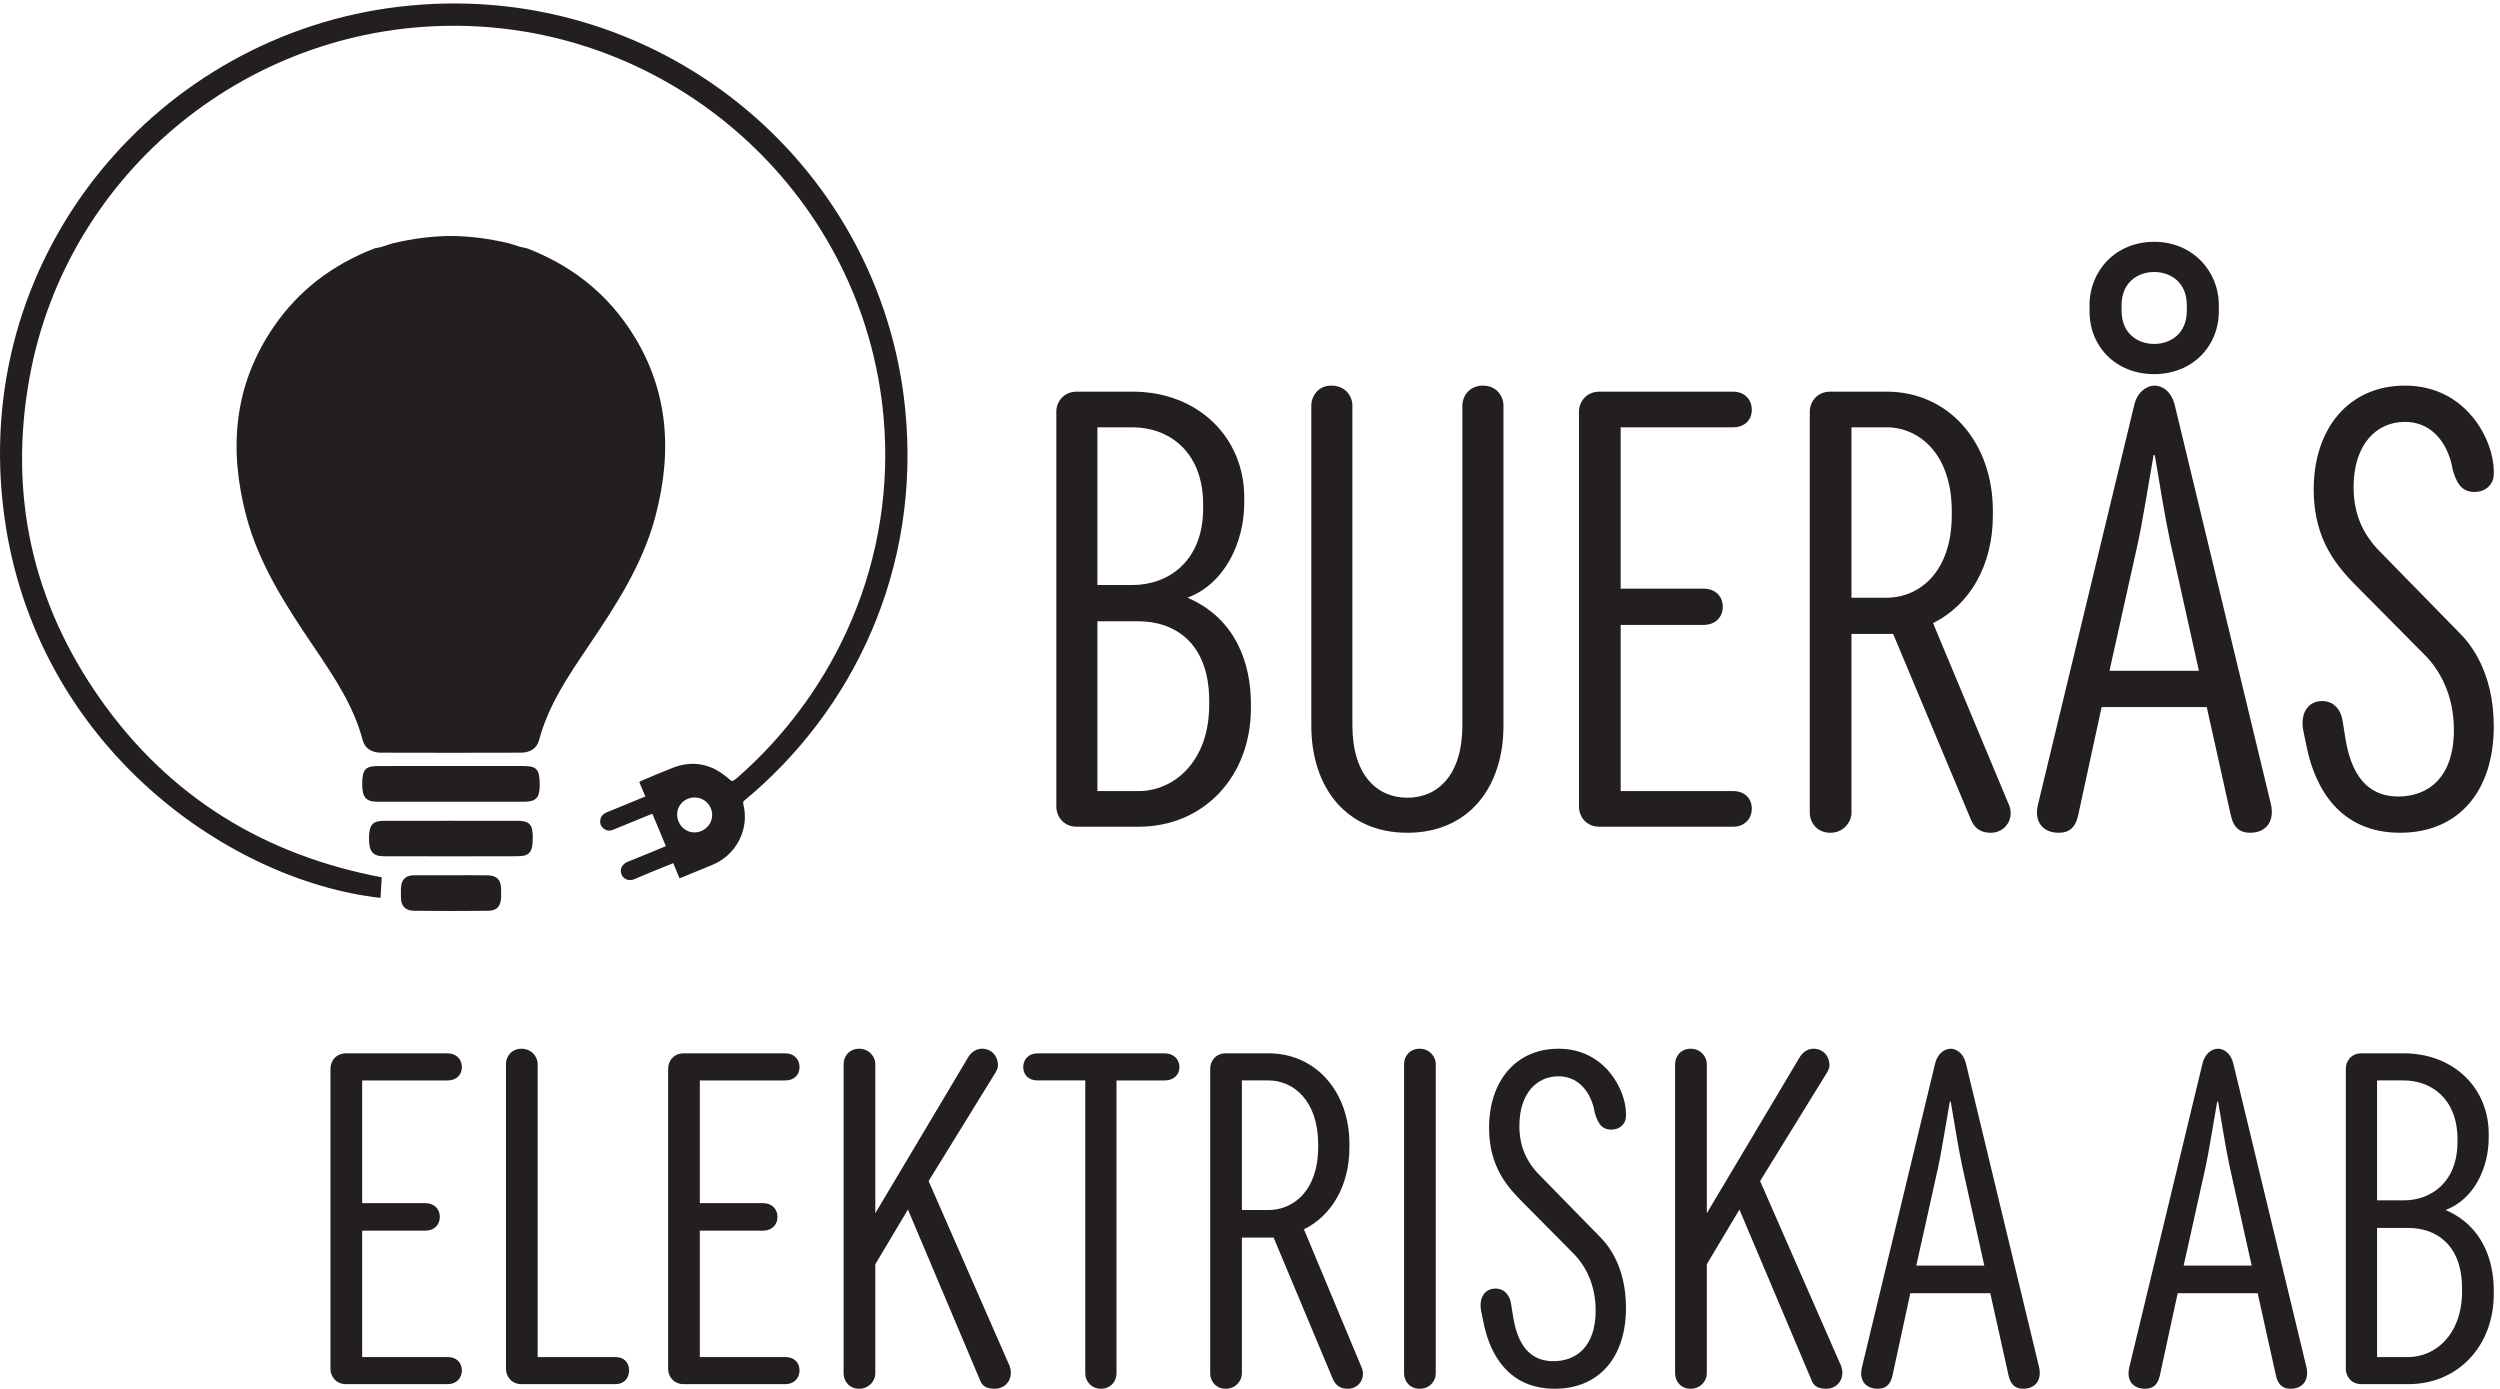 <?xml version="1.0" encoding="UTF-8" standalone="no"?>
<!-- Created with Inkscape (http://www.inkscape.org/) -->

<svg
   version="1.1"
   id="svg1"
   width="302.36"
   height="167.96"
   viewBox="0 0 302.36 167.96"
   sodipodi:docname="bueras.eps"
   xmlns:inkscape="http://www.inkscape.org/namespaces/inkscape"
   xmlns:sodipodi="http://sodipodi.sourceforge.net/DTD/sodipodi-0.dtd"
   xmlns="http://www.w3.org/2000/svg"
   xmlns:svg="http://www.w3.org/2000/svg">
  <defs
     id="defs1" />
  <sodipodi:namedview
     id="namedview1"
     pagecolor="#ffffff"
     bordercolor="#000000"
     borderopacity="0.25"
     inkscape:showpageshadow="2"
     inkscape:pageopacity="0.0"
     inkscape:pagecheckerboard="0"
     inkscape:deskcolor="#d1d1d1">
    <inkscape:page
       x="0"
       y="0"
       inkscape:label="1"
       id="page1"
       width="302.36"
       height="167.96"
       margin="0"
       bleed="0" />
  </sodipodi:namedview>
  <g
     id="g1"
     inkscape:groupmode="layer"
     inkscape:label="1">
    <g
       id="group-R5">
      <path
         id="path2"
         d="m 1035.31,543.488 c 32.42,0 64.29,26.934 64.29,78.586 v 3.289 c 0,53.848 -32.42,72.532 -64.29,72.532 H 997.941 V 543.488 Z m -5.5,187.383 c 32.42,0 64.29,21.422 64.29,69.781 v 3.297 c 0,48.906 -31.87,70.336 -64.29,70.336 H 997.941 V 730.871 Z M 979.262,511.066 c -12.645,0 -18.684,9.895 -18.684,18.137 v 359.371 c 0,8.235 6.039,18.133 18.684,18.133 h 50.548 c 59.89,0 101.66,-41.762 101.66,-96.16 v -4.953 c 0,-35.711 -17.59,-73.633 -51.66,-86.27 45.06,-19.226 57.7,-61.539 57.7,-96.156 v -4.395 c 0,-62.101 -42.86,-107.707 -102.2,-107.707 h -56.048"
         style="fill:#231f20;fill-opacity:1;fill-rule:nonzero;stroke:none"
         transform="matrix(0.133,0,0,-0.133,0,167.96)" />
      <path
         id="path3"
         d="m 1367.18,602.836 c 0,-55.5 -31.32,-97.258 -87.38,-97.258 -56.04,0 -87.36,41.758 -87.36,97.258 v 291.227 c 0,8.246 6.04,18.132 18.13,18.132 13.19,0 19.23,-9.886 19.23,-18.132 V 603.391 c 0,-45.614 22.53,-65.946 50,-65.946 27.48,0 50.01,20.332 50.01,65.946 v 290.672 c 0,8.246 6.05,18.132 18.68,18.132 12.64,0 18.69,-9.886 18.69,-18.132 V 602.836"
         style="fill:#231f20;fill-opacity:1;fill-rule:nonzero;stroke:none"
         transform="matrix(0.133,0,0,-0.133,0,167.96)" />
      <path
         id="path4"
         d="m 1435.85,888.574 c 0,8.235 6.03,18.133 18.68,18.133 h 121.43 c 10.44,0 17.04,-7.148 17.04,-16.484 0,-9.344 -6.6,-15.938 -17.04,-15.938 h -102.2 V 727.57 h 75.28 c 10.99,0 17.58,-7.14 17.58,-16.484 0,-9.344 -6.59,-16.484 -17.58,-16.484 h -75.28 V 543.488 h 102.2 c 10.44,0 17.04,-6.59 17.04,-15.937 0,-9.336 -6.6,-16.485 -17.04,-16.485 h -121.43 c -12.65,0 -18.68,9.895 -18.68,18.137 v 359.371"
         style="fill:#231f20;fill-opacity:1;fill-rule:nonzero;stroke:none"
         transform="matrix(0.133,0,0,-0.133,0,167.96)" />
      <path
         id="path5"
         d="m 1715.52,719.324 c 29.66,0 59.33,23.082 59.33,75.285 v 3.301 c 0,52.195 -29.67,76.375 -59.33,76.375 h -31.88 V 719.324 Z m 6.04,-32.965 h -37.92 V 523.703 c 0,-8.23 -7.14,-18.125 -19.23,-18.125 -12.63,0 -18.68,9.895 -18.68,18.125 v 364.871 c 0,8.235 6.05,18.133 18.68,18.133 h 51.11 c 57.14,0 96.7,-46.715 96.7,-108.254 v -4.39 c 0,-45.067 -20.88,-81.325 -54.4,-97.817 l 68.13,-163.195 c 7.15,-13.731 -2.19,-27.473 -15.38,-27.473 -6.59,0 -13.74,1.641 -18.13,11.543 l -70.88,169.238"
         style="fill:#231f20;fill-opacity:1;fill-rule:nonzero;stroke:none"
         transform="matrix(0.133,0,0,-0.133,0,167.96)" />
      <path
         id="path6"
         d="m 1929.25,985.281 v -4.941 c 0,-20.883 14.83,-30.231 29.67,-30.231 14.84,0 29.67,9.348 29.67,30.231 v 4.941 c 0,20.879 -14.83,30.229 -29.67,30.229 -14.84,0 -29.67,-9.35 -29.67,-30.229 z M 1918.26,652.84 h 81.32 l -26.37,118.687 c -4.95,23.633 -8.8,48.356 -13.74,77.481 h -1.1 c -4.4,-25.278 -10.99,-65.391 -13.73,-77.481 z m -18.14,332.441 c 0,31.319 23.64,57.699 58.8,57.699 34.62,0 58.79,-26.38 58.79,-57.699 v -5.492 c 0,-31.875 -24.17,-57.148 -58.79,-57.148 -35.16,0 -58.8,25.273 -58.8,57.148 z m -10.43,-464.32 c -2.75,-11.535 -8.79,-15.383 -17.58,-15.383 -13.74,0 -23.09,9.348 -18.69,26.379 l 87.37,362.656 c 2.74,11.543 10.99,17.582 18.68,17.582 6.05,0 14.83,-4.39 18.14,-17.582 l 87.36,-362.656 c 3.85,-15.937 -4.4,-26.379 -18.68,-26.379 -8.79,0 -14.84,3.848 -17.58,15.383 l -21.98,98.914 h -95.62 l -21.42,-98.914"
         style="fill:#231f20;fill-opacity:1;fill-rule:nonzero;stroke:none"
         transform="matrix(0.133,0,0,-0.133,0,167.96)" />
      <path
         id="path7"
         d="m 2097.93,581.957 -3.3,15.938 c -3.29,15.925 3.84,27.468 17.03,27.468 11.54,0 17.59,-9.336 18.69,-18.679 l 2.74,-17.032 c 6.61,-38.468 25.28,-51.105 47.82,-51.105 26.92,0 50.54,17.031 50.54,60.441 0,32.422 -13.19,54.403 -25.27,67.039 l -61,61.543 c -18.68,18.684 -41.21,42.86 -41.21,90.118 0,55.5 31.88,94.507 82.97,94.507 56.6,0 80.77,-50.55 80.77,-77.468 v -3.301 c 0,-7.696 -6.04,-15.934 -17.57,-15.934 -12.1,0 -16.49,8.789 -19.79,20.332 l -1.09,5.489 c -6.06,23.632 -21.43,37.914 -42.32,37.914 -25.83,0 -46.7,-20.332 -46.7,-59.344 0,-26.926 10.43,-43.957 21.43,-56.043 l 75.28,-76.934 c 9.34,-9.336 30.76,-35.164 30.76,-84.617 0,-59.348 -32.41,-96.711 -85.17,-96.711 -54.94,0 -76.92,40.664 -84.61,76.379"
         style="fill:#231f20;fill-opacity:1;fill-rule:nonzero;stroke:none"
         transform="matrix(0.133,0,0,-0.133,0,167.96)" />
      <path
         id="path8"
         d="m 300.516,291.215 c 0,6.277 4.593,13.789 14.207,13.789 h 92.34 c 7.933,0 12.949,-5.43 12.949,-12.531 0,-7.11 -5.016,-12.11 -12.949,-12.11 H 329.344 V 168.801 h 57.246 c 8.355,0 13.371,-5.442 13.371,-12.539 0,-7.102 -5.016,-12.543 -13.371,-12.543 H 329.344 V 28.828 h 77.719 c 7.933,0 12.949,-5.019 12.949,-12.129 0,-7.09 -5.016,-12.527 -12.949,-12.527 h -92.34 c -9.614,0 -14.207,7.527 -14.207,13.789 V 291.215"
         style="fill:#231f20;fill-opacity:1;fill-rule:nonzero;stroke:none"
         transform="matrix(0.133,0,0,-0.133,0,167.96)" />
      <path
         id="path9"
         d="m 474.305,4.172 c -9.614,0 -14.207,7.527 -14.207,13.789 V 295.402 c 0,6.262 4.593,13.789 14.207,13.789 9.187,0 14.621,-7.527 14.621,-13.789 V 28.828 h 70.613 c 7.934,0 12.527,-5.019 12.527,-12.129 0,-7.09 -4.593,-12.527 -12.527,-12.527 h -85.234"
         style="fill:#231f20;fill-opacity:1;fill-rule:nonzero;stroke:none"
         transform="matrix(0.133,0,0,-0.133,0,167.96)" />
      <path
         id="path10"
         d="m 607.563,291.215 c 0,6.277 4.593,13.789 14.207,13.789 h 92.339 c 7.934,0 12.95,-5.43 12.95,-12.531 0,-7.11 -5.016,-12.11 -12.95,-12.11 H 636.391 V 168.801 h 57.246 c 8.359,0 13.367,-5.442 13.367,-12.539 0,-7.102 -5.008,-12.543 -13.367,-12.543 H 636.391 V 28.828 h 77.718 c 7.934,0 12.95,-5.019 12.95,-12.129 0,-7.09 -5.016,-12.527 -12.95,-12.527 H 621.77 c -9.614,0 -14.207,7.527 -14.207,13.789 V 291.215"
         style="fill:#231f20;fill-opacity:1;fill-rule:nonzero;stroke:none"
         transform="matrix(0.133,0,0,-0.133,0,167.96)" />
      <path
         id="path11"
         d="m 767.141,295.402 c 0,6.262 4.593,13.789 14.211,13.789 9.187,0 14.617,-7.527 14.617,-13.789 V 159.609 l 84.824,142.473 c 3.34,5.02 7.934,7.109 12.113,7.109 9.192,0 14.625,-7.109 14.625,-15.046 0,-2.93 -1.676,-5.852 -3.343,-8.352 L 844.438,188.852 916.723,23.809 C 923.406,11.281 915.887,0 904.605,0 900.008,0 894.156,0.828 891.652,6.68 L 825.633,162.949 795.969,113.23 V 13.781 C 795.969,7.512 790.539,0 781.352,0 771.734,0 767.141,7.512 767.141,13.781 V 295.402"
         style="fill:#231f20;fill-opacity:1;fill-rule:nonzero;stroke:none"
         transform="matrix(0.133,0,0,-0.133,0,167.96)" />
      <path
         id="path12"
         d="m 1059.17,305.004 c 7.94,0 13.37,-5.43 13.37,-12.531 0,-7.11 -5.43,-12.11 -13.37,-12.11 H 1015.3 V 13.781 C 1015.3,7.512 1010.7,0 1001.09,0 991.898,0 986.883,7.512 986.883,13.781 V 280.363 H 943.43 c -7.938,0 -12.953,5 -12.953,12.11 0,7.101 5.015,12.531 12.953,12.531 h 115.74"
         style="fill:#231f20;fill-opacity:1;fill-rule:nonzero;stroke:none"
         transform="matrix(0.133,0,0,-0.133,0,167.96)" />
      <path
         id="path13"
         d="m 1153.56,162.531 c 22.57,0 45.13,17.547 45.13,57.25 v 2.508 c 0,39.688 -22.56,58.074 -45.13,58.074 h -24.23 V 162.531 Z m 4.6,-25.07 h -28.83 V 13.781 C 1129.33,7.512 1123.9,0 1114.71,0 1105.1,0 1100.5,7.512 1100.5,13.781 V 291.215 c 0,6.277 4.6,13.789 14.21,13.789 h 38.85 c 43.46,0 73.54,-35.508 73.54,-82.305 v -3.34 c 0,-34.257 -15.87,-61.847 -41.36,-74.379 L 1237.55,20.891 C 1242.98,10.441 1235.88,0 1225.85,0 c -5.01,0 -10.45,1.25 -13.79,8.77 l -53.9,128.691"
         style="fill:#231f20;fill-opacity:1;fill-rule:nonzero;stroke:none"
         transform="matrix(0.133,0,0,-0.133,0,167.96)" />
      <path
         id="path14"
         d="M 1305.62,13.781 C 1305.62,7.512 1300.61,0 1291,0 c -9.61,0 -14.21,7.512 -14.21,13.781 V 295.402 c 0,6.262 4.6,13.789 14.21,13.789 9.19,0 14.62,-7.527 14.62,-13.789 V 13.781"
         style="fill:#231f20;fill-opacity:1;fill-rule:nonzero;stroke:none"
         transform="matrix(0.133,0,0,-0.133,0,167.96)" />
      <path
         id="path15"
         d="m 1349.48,58.078 -2.5,12.113 c -2.51,12.117 2.92,20.887 12.95,20.887 8.77,0 13.37,-7.09 14.2,-14.199 l 2.1,-12.949 c 5.01,-29.25 19.21,-38.871 36.35,-38.871 20.46,0 38.43,12.961 38.43,45.973 0,24.66 -10.03,41.367 -19.22,50.981 l -46.37,46.789 c -14.21,14.199 -31.34,32.59 -31.34,68.527 0,42.188 24.23,71.863 63.09,71.863 43.03,0 61.42,-38.445 61.42,-58.91 v -2.511 c 0,-5.848 -4.6,-12.122 -13.37,-12.122 -9.2,0 -12.54,6.692 -15.05,15.473 l -0.83,4.168 c -4.6,17.965 -16.3,28.824 -32.17,28.824 -19.63,0 -35.51,-15.449 -35.51,-45.125 0,-20.468 7.94,-33.418 16.29,-42.609 l 57.24,-58.508 c 7.1,-7.101 23.4,-26.73 23.4,-64.332 C 1478.59,28.398 1453.94,0 1413.83,0 c -41.78,0 -58.5,30.91 -64.35,58.078"
         style="fill:#231f20;fill-opacity:1;fill-rule:nonzero;stroke:none"
         transform="matrix(0.133,0,0,-0.133,0,167.96)" />
      <path
         id="path16"
         d="m 1523.27,295.402 c 0,6.262 4.59,13.789 14.21,13.789 9.19,0 14.62,-7.527 14.62,-13.789 V 159.609 l 84.82,142.473 c 3.34,5.02 7.93,7.109 12.11,7.109 9.19,0 14.63,-7.109 14.63,-15.046 0,-2.93 -1.68,-5.852 -3.34,-8.352 l -59.76,-96.941 72.29,-165.043 C 1679.53,11.281 1672.02,0 1660.73,0 c -4.6,0 -10.45,0.828 -12.95,6.68 L 1581.76,162.949 1552.1,113.23 V 13.781 C 1552.1,7.512 1546.67,0 1537.48,0 c -9.62,0 -14.21,7.512 -14.21,13.781 V 295.402"
         style="fill:#231f20;fill-opacity:1;fill-rule:nonzero;stroke:none"
         transform="matrix(0.133,0,0,-0.133,0,167.96)" />
      <path
         id="path17"
         d="m 1742.59,111.98 h 61.84 l -20.06,90.25 c -3.76,17.961 -6.69,36.758 -10.45,58.907 h -0.83 c -3.34,-19.215 -8.36,-49.715 -10.45,-58.907 z M 1720.87,11.699 C 1718.78,2.922 1714.18,0 1707.5,0 c -10.45,0 -17.55,7.102 -14.21,20.059 l 66.43,275.754 c 2.09,8.781 8.35,13.378 14.2,13.378 4.6,0 11.29,-3.339 13.8,-13.378 L 1854.15,20.059 C 1857.08,7.93 1850.81,0 1839.95,0 c -6.69,0 -11.29,2.922 -13.38,11.699 l -16.7,75.211 h -72.71 l -16.29,-75.211"
         style="fill:#231f20;fill-opacity:1;fill-rule:nonzero;stroke:none"
         transform="matrix(0.133,0,0,-0.133,0,167.96)" />
      <path
         id="path18"
         d="m 1985.72,111.98 h 61.84 l -20.06,90.25 c -3.75,17.961 -6.68,36.758 -10.45,58.907 h -0.83 c -3.34,-19.215 -8.36,-49.715 -10.44,-58.907 z M 1963.99,11.699 C 1961.9,2.922 1957.31,0 1950.62,0 c -10.44,0 -17.55,7.102 -14.2,20.059 l 66.44,275.754 c 2.08,8.781 8.34,13.378 14.19,13.378 4.6,0 11.29,-3.339 13.8,-13.378 L 2097.27,20.059 C 2100.2,7.93 2093.93,0 2083.07,0 c -6.69,0 -11.29,2.922 -13.37,11.699 l -16.7,75.211 h -72.71 l -16.3,-75.211"
         style="fill:#231f20;fill-opacity:1;fill-rule:nonzero;stroke:none"
         transform="matrix(0.133,0,0,-0.133,0,167.96)" />
      <path
         id="path19"
         d="m 2190,28.828 c 24.66,0 48.88,20.473 48.88,59.75 v 2.5 c 0,40.942 -24.64,55.152 -48.88,55.152 h -28.4 V 28.828 Z m -4.17,142.473 c 24.66,0 48.88,16.301 48.88,53.07 v 2.508 c 0,37.187 -24.22,53.484 -48.88,53.484 H 2161.6 V 171.301 Z M 2147.39,4.172 c -9.62,0 -14.21,7.527 -14.21,13.789 V 291.215 c 0,6.277 4.59,13.789 14.21,13.789 h 38.44 c 45.54,0 77.29,-31.75 77.29,-73.113 v -3.75 c 0,-27.172 -13.37,-56 -39.27,-65.61 34.26,-14.621 43.86,-46.793 43.86,-73.109 v -3.352 c 0,-47.219 -32.59,-81.898 -77.71,-81.898 h -42.61"
         style="fill:#231f20;fill-opacity:1;fill-rule:nonzero;stroke:none"
         transform="matrix(0.133,0,0,-0.133,0,167.96)" />
      <path
         id="path20"
         d="m 410.418,566.293 c 21.895,0 43.789,0.066 65.684,-0.02 12.187,-0.058 14.691,-3.136 14.687,-17.277 -0.004,-11.59 -3.266,-15.183 -14.434,-15.203 -44.339,-0.07 -88.679,-0.078 -133.023,-0.012 -10.512,0.012 -13.914,4.024 -13.953,15.774 -0.051,13.105 2.625,16.601 13.695,16.679 22.446,0.157 44.899,0.047 67.344,0.059"
         style="fill:#231f20;fill-opacity:1;fill-rule:nonzero;stroke:none"
         transform="matrix(0.133,0,0,-0.133,0,167.96)" />
      <path
         id="path21"
         d="m 409.992,516.488 c 20.196,0 40.391,0.047 60.586,-0.019 10.797,-0.039 13.82,-3.321 13.902,-14.621 0.098,-13.7 -2.675,-17.578 -13.609,-17.606 -40.668,-0.129 -81.336,-0.129 -122,-0.012 -9.973,0.032 -13.402,4.571 -13.32,16.497 0.078,12.07 3.183,15.703 13.851,15.742 20.196,0.066 40.395,0.019 60.59,0.019"
         style="fill:#231f20;fill-opacity:1;fill-rule:nonzero;stroke:none"
         transform="matrix(0.133,0,0,-0.133,0,167.96)" />
      <path
         id="path22"
         d="m 410.262,466.926 c 11.078,-0.008 22.16,0.156 33.226,-0.067 8.352,-0.156 11.957,-3.996 12.203,-12.238 0.075,-2.469 0.075,-4.949 -0.003,-7.422 -0.27,-8.398 -3.684,-12.469 -12.024,-12.578 -22.426,-0.273 -44.859,-0.223 -67.285,0.02 -7.461,0.078 -11.781,4.172 -11.789,11.972 0,3.028 -0.125,6.067 0.047,9.082 0.398,7.188 4.195,11.164 11.562,11.211 11.352,0.09 22.711,0.032 34.063,0.02"
         style="fill:#231f20;fill-opacity:1;fill-rule:nonzero;stroke:none"
         transform="matrix(0.133,0,0,-0.133,0,167.96)" />
      <path
         id="path23"
         d="m 637.449,507.055 c -8.011,-3.282 -16.988,0.566 -20.394,8.75 -3.453,8.289 0.211,17.285 8.398,20.644 8.164,3.348 17.469,-0.422 20.86,-8.449 3.503,-8.309 -0.368,-17.461 -8.864,-20.945 z m 39.067,27.5 c 99.293,82.078 161.25,210.746 146.601,356.656 C 800.453,1116.87 595.219,1284.77 361.996,1256.64 145.484,1230.52 -22.836,1035.74 2.535,804.563 26.141,589.457 204.645,462.258 346.023,446.352 c 0.352,5.964 0.7,11.921 1.098,18.699 C 240.16,485.316 154.027,538.254 91.57,626.703 29.035,715.258 7.527,813.879 26.984,920.207 61.09,1106.57 227.953,1243.52 421.324,1239.32 619.738,1235.01 785.398,1081.7 803.406,884.285 815.246,754.531 760.723,634.129 669.699,554.965 l -0.008,0.027 c -4.003,-3.125 -3.914,-2.957 -7.664,0.274 -14.933,12.871 -31.699,16.601 -50.382,9.328 -9.407,-3.664 -18.665,-7.688 -27.985,-11.563 -0.719,-0.293 -1.387,-0.715 -2.359,-1.222 1.879,-4.52 3.672,-8.817 5.512,-13.243 -1.239,-0.507 -2.161,-0.886 -3.079,-1.269 -10.683,-4.383 -21.359,-8.789 -32.05,-13.152 -2.68,-1.094 -4.696,-2.805 -5.489,-5.606 -0.965,-3.391 -0.367,-6.484 2.414,-8.867 2.633,-2.246 5.594,-2.754 8.895,-1.387 10.918,4.52 21.863,8.985 32.805,13.457 0.972,0.399 1.988,0.703 2.964,1.043 4.141,-9.941 8.157,-19.578 12.239,-29.383 -1.125,-0.461 -2.043,-0.839 -2.957,-1.211 -10.512,-4.328 -20.969,-8.789 -31.567,-12.902 -5.019,-1.941 -7.808,-6.68 -5.828,-11.641 1.465,-3.671 6.141,-6.804 12.395,-4.023 10.383,4.621 20.992,8.73 31.504,13.047 0.972,0.402 1.945,0.801 3.125,1.289 2.004,-4.813 3.836,-9.207 5.769,-13.848 10.156,4.172 19.891,8.203 29.652,12.18 21.918,8.914 34.067,32.441 28.364,55.262 -0.356,1.425 -0.176,2.226 0.535,3.027 l 0.012,-0.027"
         style="fill:#231f20;fill-opacity:1;fill-rule:nonzero;stroke:none"
         transform="matrix(0.133,0,0,-0.133,0,167.96)" />
      <path
         id="path24"
         d="m 570.832,966.102 c -22.676,32.914 -53.184,56.098 -91.496,70.918 l -6.121,1.3 c -4.875,1.53 -7.945,2.7 -11.113,3.45 -17.922,4.21 -35.297,6.39 -52.09,6.52 -16.789,-0.13 -34.164,-2.31 -52.09,-6.52 -3.168,-0.75 -6.231,-1.92 -11.113,-3.45 l -6.118,-1.3 c -38.316,-14.82 -68.824,-38.004 -91.5,-70.918 -36.843,-53.485 -41.371,-111.805 -25.132,-172.946 11.652,-43.847 36.14,-81.191 61.156,-118.281 18.023,-26.723 36.226,-53.379 44.637,-85.176 2.074,-7.851 8.73,-11.269 16.586,-11.297 21.191,-0.07 42.382,-0.109 63.574,-0.097 21.191,-0.012 42.383,0.027 63.574,0.097 7.855,0.028 14.512,3.446 16.59,11.297 8.406,31.797 26.609,58.453 44.637,85.176 25.019,37.09 49.507,74.434 61.152,118.281 16.238,61.141 11.715,119.461 -25.133,172.946"
         style="fill:#231f20;fill-opacity:1;fill-rule:nonzero;stroke:none"
         transform="matrix(0.133,0,0,-0.133,0,167.96)" />
    </g>
  </g>
</svg>
